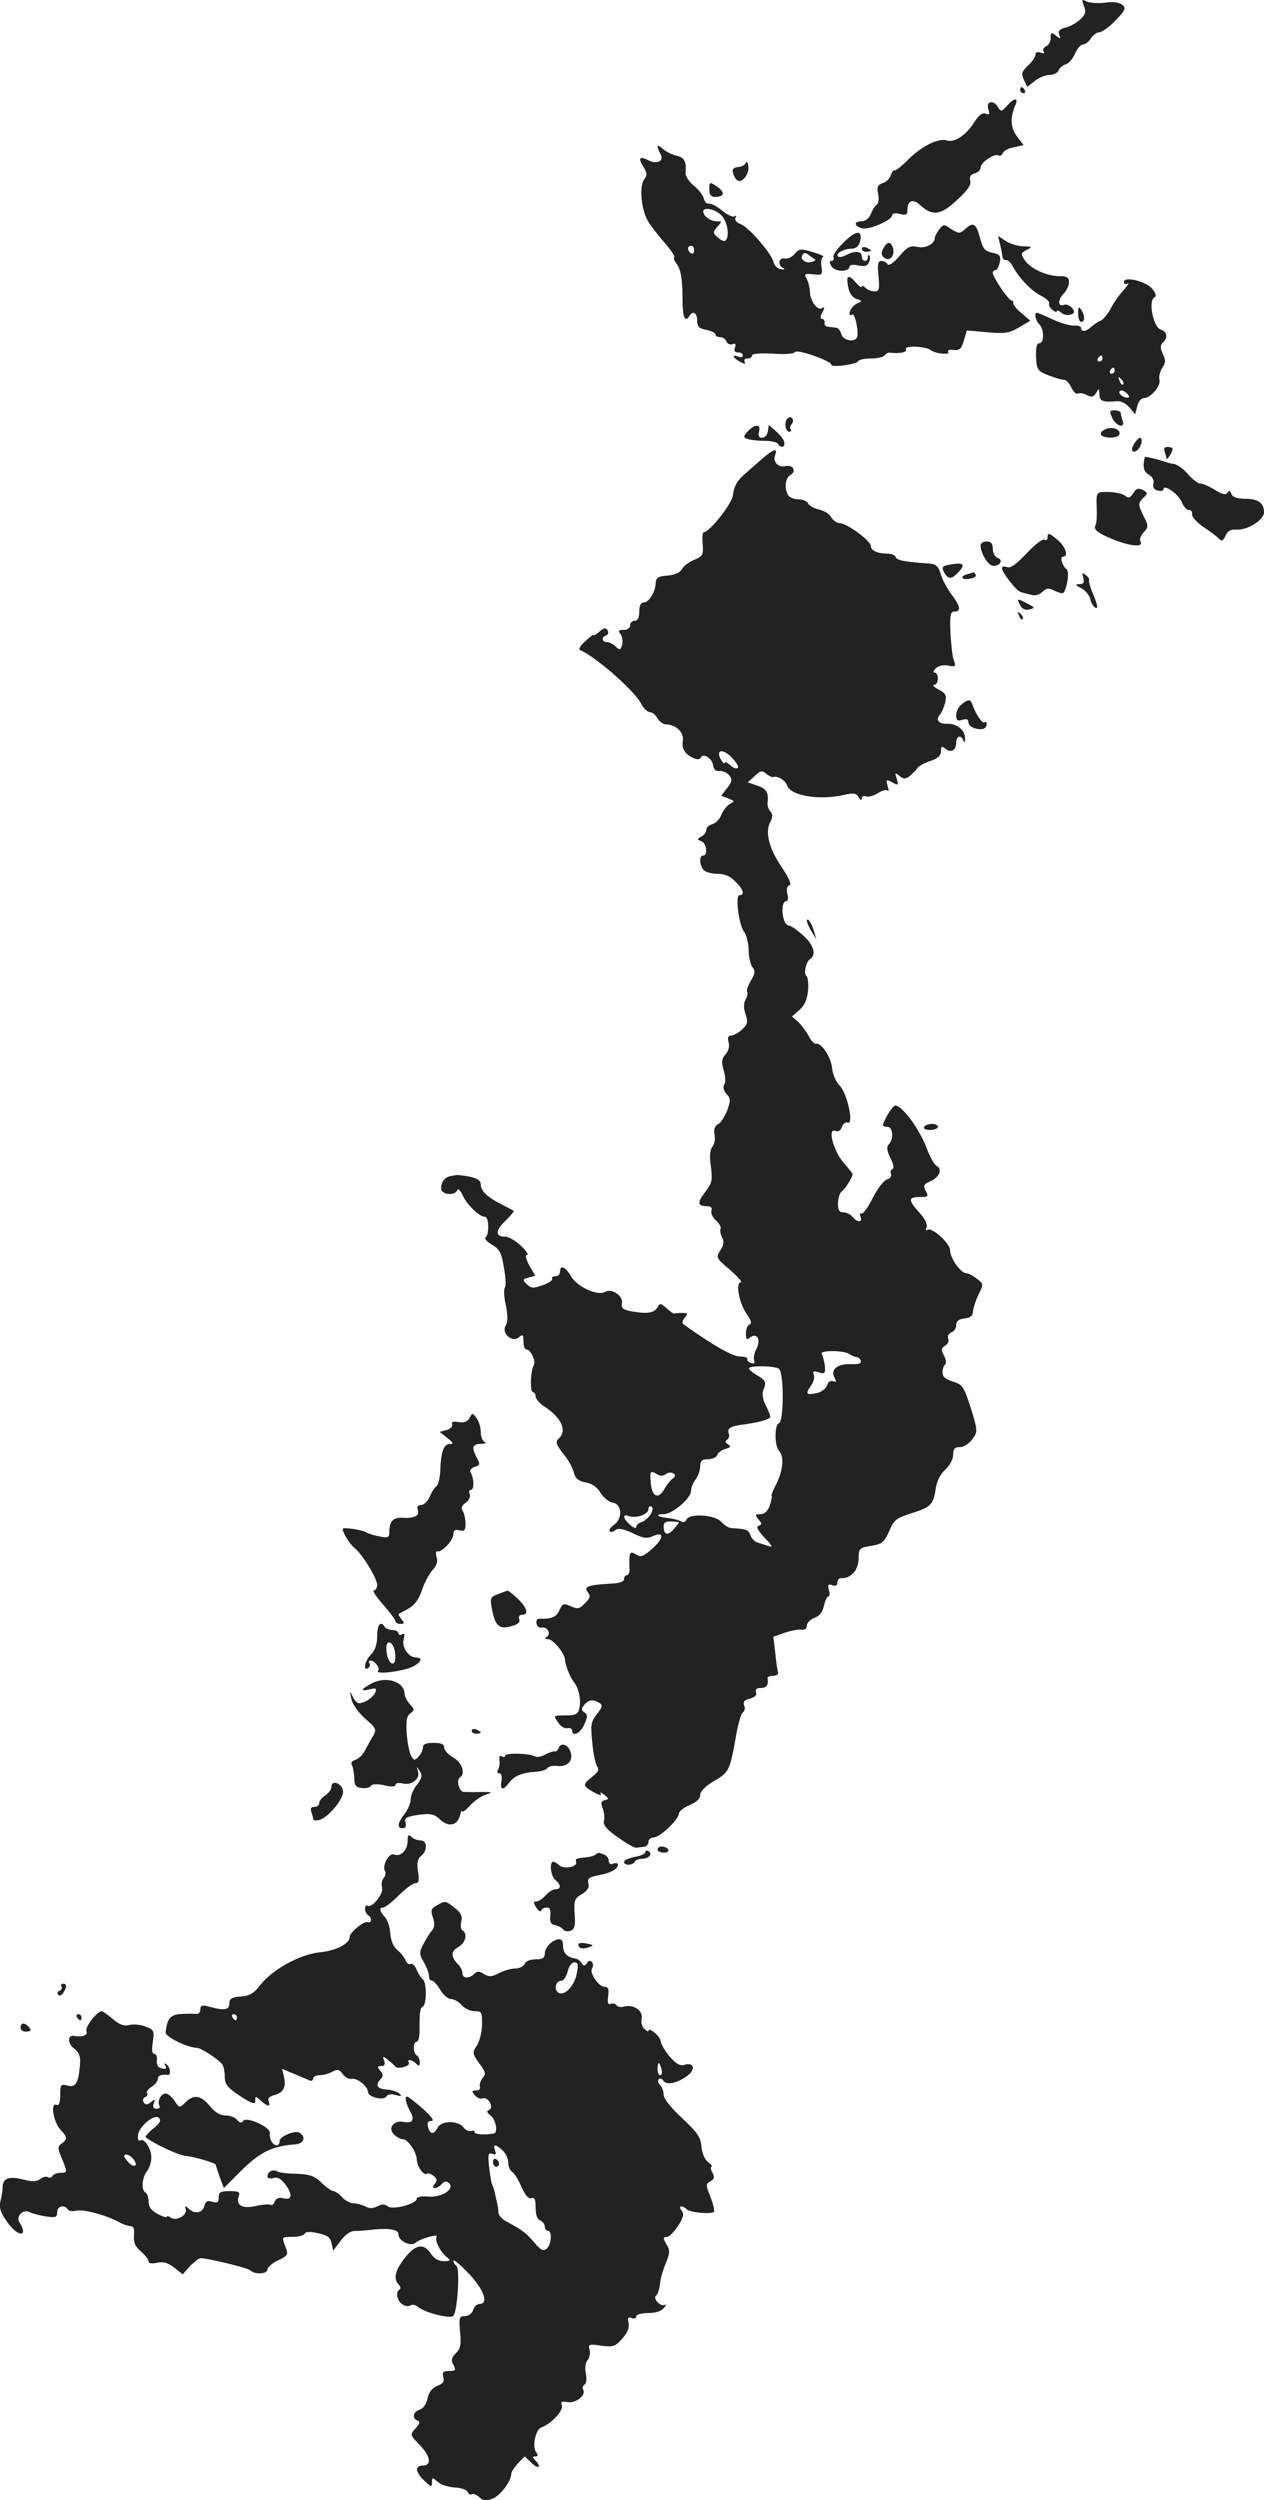 <?xml version="1.0" standalone="no"?>
<!DOCTYPE svg PUBLIC "-//W3C//DTD SVG 20010904//EN"
 "http://www.w3.org/TR/2001/REC-SVG-20010904/DTD/svg10.dtd">
<svg version="1.0" xmlns="http://www.w3.org/2000/svg"
 width="414.749pt" height="819.95pt" viewBox="0 0 414.749 819.95"
 preserveAspectRatio="xMidYMid meet">
<g transform="translate(-810.245,1423.571) scale(0.1,-0.1)"
fill="#222222" stroke="none">
<path d="M11659 14216 c8 -19 5 -28 -12 -44 -12 -11 -34 -24 -49 -27 -19 -5
-25 -11 -20 -23 5 -15 4 -15 -11 -3 -15 12 -17 11 -17 -8 0 -12 -7 -24 -15
-27 -8 -4 -12 -11 -8 -17 4 -6 0 -8 -10 -4 -11 4 -17 1 -17 -7 0 -7 -11 -23
-24 -35 -21 -20 -23 -27 -14 -47 l11 -23 25 19 c13 11 35 20 49 20 13 0 26 7
29 15 3 8 14 17 24 20 10 3 23 19 30 35 7 17 19 30 26 30 8 0 19 9 26 20 7 11
20 20 28 20 8 0 32 17 53 39 32 33 35 40 22 51 -10 8 -30 11 -57 7 -23 -3 -50
-1 -60 4 -16 8 -17 7 -9 -15z"/>
<path d="M11450 13940 c0 -5 5 -10 11 -10 5 0 7 5 4 10 -3 6 -8 10 -11 10 -2
0 -4 -4 -4 -10z"/>
<path d="M11406 13888 c-17 -19 -19 -19 -28 -5 -14 26 -41 22 -33 -5 6 -16 4
-20 -8 -15 -11 4 -23 -5 -37 -27 -26 -42 -65 -69 -90 -61 -28 9 -82 -18 -126
-61 -21 -22 -42 -38 -46 -37 -4 2 -10 -6 -13 -17 -3 -10 -15 -22 -27 -25 -16
-6 -19 -13 -14 -36 3 -15 1 -31 -5 -35 -6 -3 -14 -17 -19 -30 -6 -14 -18 -24
-30 -24 -27 0 -26 -16 1 -23 24 -6 99 27 99 43 0 6 11 8 25 4 21 -5 25 -3 25
14 0 31 19 37 43 14 39 -36 67 -32 120 18 34 31 47 50 43 63 -3 13 1 21 15 24
10 3 19 11 19 19 0 17 46 48 59 40 5 -3 11 0 14 8 3 7 19 16 37 19 l31 7 -22
29 c-21 29 -23 61 -4 104 10 24 -7 21 -29 -5z"/>
<path d="M10260 13756 c0 -4 4 -16 10 -26 12 -23 -12 -35 -42 -19 -27 14 -33
6 -14 -23 12 -19 13 -26 2 -41 -17 -22 -9 -102 13 -137 8 -14 32 -45 53 -69
21 -24 36 -46 33 -49 -3 -3 0 -11 5 -18 16 -18 22 -52 22 -121 0 -58 8 -77 23
-53 11 18 25 10 25 -15 0 -20 6 -27 30 -31 17 -4 30 -10 30 -15 0 -5 7 -9 15
-9 9 0 18 -6 21 -14 3 -8 12 -12 20 -9 10 4 12 0 8 -11 -4 -11 -1 -16 10 -16
9 0 16 -4 16 -10 0 -5 -7 -7 -15 -4 -23 9 -18 -4 6 -17 15 -8 19 -8 15 0 -4 6
0 11 8 11 9 0 16 4 16 10 0 6 27 8 67 6 38 -3 70 -1 74 5 6 11 119 -29 119
-41 0 -11 84 1 88 11 2 5 21 9 42 9 21 0 42 5 45 10 4 6 12 10 18 9 31 -4 58
2 52 11 -8 13 65 11 82 -3 17 -12 64 -16 57 -5 -4 5 4 8 17 6 20 -2 26 3 34
31 l10 33 67 -6 c58 -5 72 -3 104 16 l37 22 -29 25 c-16 13 -28 28 -27 33 2 4
-1 8 -5 8 -10 0 -62 77 -62 91 0 5 4 9 9 9 5 0 11 11 14 26 4 21 0 26 -25 31
-24 5 -31 13 -40 49 -13 48 -22 53 -49 28 -17 -15 -20 -15 -45 0 -24 17 -26
17 -40 -1 -7 -10 -14 -22 -14 -26 0 -21 -30 -37 -57 -31 -24 5 -34 0 -60 -31
-18 -21 -34 -32 -38 -26 -3 6 -13 11 -21 11 -11 0 -13 -11 -9 -50 4 -43 2 -50
-13 -50 -10 0 -23 5 -30 12 -7 7 -12 8 -12 3 0 -4 -9 2 -20 15 -25 28 -32 23
-24 -18 4 -19 14 -33 28 -37 16 -5 18 -8 6 -12 -16 -6 -30 -23 -30 -36 0 -5 4
-6 9 -3 9 6 23 -62 15 -76 -10 -16 -46 -8 -51 12 -3 11 -10 21 -17 21 -6 1
-18 2 -26 3 -8 0 -14 7 -12 14 1 6 -3 12 -8 12 -7 0 -7 7 1 21 8 16 8 20 -1
14 -15 -9 -39 23 -40 53 0 13 -5 32 -10 42 -10 18 -7 19 21 16 29 -3 31 -2 27
25 -3 16 0 30 5 32 6 2 -10 9 -34 16 -39 12 -45 11 -59 -6 -8 -10 -23 -17 -32
-15 -21 4 -25 -23 -5 -32 6 -3 3 -5 -8 -3 -11 1 -21 11 -24 22 -5 27 -81 116
-109 126 -14 5 -20 14 -16 21 4 6 3 8 -4 4 -5 -3 -24 5 -40 19 -17 14 -36 24
-43 23 -7 -2 -15 6 -17 16 -2 10 -17 30 -33 43 -16 13 -28 32 -27 41 3 38 -3
50 -29 57 -16 3 -36 14 -45 22 -10 9 -18 13 -18 9z m211 -228 c19 -21 26 -68
12 -81 -3 -4 -15 0 -25 10 -17 15 -17 17 -2 35 16 17 16 18 -2 18 -20 0 -44
17 -44 32 0 17 43 7 61 -14z m-91 -114 c0 -8 -4 -12 -10 -9 -5 3 -10 10 -10
16 0 5 5 9 10 9 6 0 10 -7 10 -16z m398 -30 c2 -1 -3 -4 -11 -7 -19 -7 -41 8
-32 22 5 9 11 9 23 -1 10 -7 18 -13 20 -14z"/>
<path d="M10550 13702 c-3 -7 -15 -14 -26 -14 -15 -2 -20 -7 -16 -20 2 -10 9
-21 14 -24 16 -10 40 22 36 47 -2 13 -6 18 -8 11z"/>
<path d="M10430 13615 c0 -18 5 -25 19 -25 31 0 33 16 6 34 -24 16 -25 16 -25
-9z"/>
<path d="M10873 13443 c-22 -21 -38 -44 -36 -50 3 -7 0 -13 -6 -13 -8 0 -8 -5
0 -18 12 -19 59 -19 59 0 0 5 13 7 29 3 21 -4 30 -2 35 11 4 9 4 19 1 22 -3 3
-5 0 -5 -6 0 -7 -4 -12 -10 -12 -5 0 -10 7 -10 15 0 18 -23 19 -52 4 -11 -6
-23 -8 -26 -4 -9 9 19 25 44 25 14 0 24 8 28 22 10 40 -11 40 -51 1z"/>
<path d="M11384 13434 c4 -16 7 -34 8 -41 1 -7 6 -11 11 -10 6 1 15 -7 21 -18
22 -41 62 -83 94 -99 18 -9 30 -21 27 -25 -2 -5 2 -14 10 -21 8 -7 15 -9 15
-5 0 4 7 2 15 -5 8 -7 22 -9 31 -6 13 5 14 9 4 22 -7 8 -19 13 -26 10 -20 -8
-22 16 -2 36 10 10 18 27 18 38 0 16 -7 20 -30 20 -42 0 -94 23 -114 51 -15
22 -15 24 5 35 20 10 19 11 -11 12 -17 0 -43 8 -57 17 l-26 17 7 -28z"/>
<path d="M11001 13421 c-8 -14 -7 -22 2 -30 18 -14 36 4 30 30 -7 24 -19 24
-32 0z"/>
<path d="M10930 13420 c0 -6 7 -10 15 -10 8 0 15 2 15 4 0 2 -7 6 -15 10 -8 3
-15 1 -15 -4z"/>
<path d="M11790 13311 c0 -7 6 -9 13 -5 6 4 0 -6 -14 -22 -15 -16 -34 -44 -43
-62 -10 -18 -25 -36 -34 -39 -9 -4 -23 -13 -30 -20 -16 -15 -32 -17 -32 -3 0
5 -10 9 -23 8 -13 -1 -44 8 -70 20 -26 12 -49 22 -52 22 -10 0 -5 -26 8 -38
16 -17 16 -62 0 -62 -9 0 -12 -14 -11 -45 2 -42 5 -46 40 -60 21 -8 44 -15 52
-15 7 0 18 -12 24 -26 7 -14 16 -22 22 -19 5 3 18 1 29 -5 16 -8 22 -6 30 7 9
16 10 16 11 -4 0 -23 10 -27 58 -23 13 1 30 -8 41 -21 l18 -22 7 26 c3 15 13
27 21 27 23 0 57 40 52 60 -3 10 2 28 9 39 11 16 12 25 2 46 -9 19 -9 28 0 37
18 18 14 36 -7 43 -24 7 -41 92 -22 104 9 6 7 14 -6 30 -20 24 -93 42 -93 22z
m-70 -251 c0 -5 -5 -10 -11 -10 -5 0 -7 5 -4 10 3 6 8 10 11 10 2 0 4 -4 4
-10z m40 -40 c0 -5 -5 -10 -11 -10 -5 0 -7 5 -4 10 3 6 8 10 11 10 2 0 4 -4 4
-10z m28 -45 c-3 -3 -9 2 -12 12 -6 14 -5 15 5 6 7 -7 10 -15 7 -18z m19 -42
c-8 -7 -37 9 -31 19 3 5 12 4 20 -3 8 -6 13 -14 11 -16z"/>
<path d="M11640 13208 c0 -16 5 -28 10 -28 13 0 13 20 0 40 -8 12 -10 9 -10
-12z"/>
<path d="M11752 12865 c12 -27 44 -36 34 -9 -3 9 -6 20 -6 25 0 5 -9 9 -20 9
-17 0 -18 -3 -8 -25z"/>
<path d="M10686 12863 c-11 -11 -7 -43 6 -43 6 0 8 3 5 7 -4 3 -2 12 4 19 10
13 -3 29 -15 17z"/>
<path d="M10556 12821 c-15 -17 -15 -19 -1 -25 9 -3 34 -6 55 -6 21 0 42 -4
45 -10 9 -15 24 -12 21 5 -1 8 -13 24 -27 36 l-24 21 -3 -21 c-2 -12 -10 -21
-19 -21 -10 0 -14 6 -10 20 7 26 -14 26 -37 1z"/>
<path d="M11732 12829 c-13 -5 -20 -13 -17 -19 8 -12 52 -13 59 -1 10 16 -18
29 -42 20z"/>
<path d="M11827 12785 c-9 -13 -13 -26 -8 -29 12 -8 33 20 29 38 -2 10 -8 8
-21 -9z"/>
<path d="M11924 12754 c3 -9 6 -19 6 -22 0 -9 20 21 20 31 0 4 -7 7 -16 7 -11
0 -14 -5 -10 -16z"/>
<path d="M10595 12724 c-22 -19 -44 -39 -50 -44 -25 -22 -35 -41 -38 -70 -4
-28 -77 -120 -96 -120 -3 0 -5 -17 -3 -38 3 -35 1 -40 -27 -52 -18 -7 -36 -21
-41 -31 -6 -11 -24 -19 -48 -21 -29 -2 -37 -7 -38 -23 0 -29 -22 -65 -39 -65
-10 0 -15 -10 -15 -30 0 -20 -5 -30 -15 -30 -8 0 -15 -7 -15 -15 0 -9 -9 -15
-21 -15 -17 0 -19 -3 -11 -13 6 -7 9 -23 6 -35 -5 -19 -8 -19 -21 -7 -8 8 -21
15 -29 15 -17 0 -19 17 -2 22 6 2 8 10 4 17 -6 9 -12 8 -27 -5 -10 -9 -19 -14
-19 -11 0 3 -12 -6 -27 -20 -16 -14 -23 -27 -18 -29 46 -17 178 -132 200 -174
8 -16 22 -30 30 -30 8 0 19 -9 25 -20 6 -11 19 -20 28 -20 32 0 60 -27 55 -54
-5 -26 9 -47 39 -58 9 -4 18 -2 20 3 6 17 37 -2 40 -24 2 -15 9 -21 22 -20 11
1 25 -6 32 -15 10 -13 8 -21 -8 -41 l-19 -25 23 -9 c21 -8 22 -9 5 -18 -10 -6
-22 -22 -28 -36 -5 -14 -18 -27 -29 -30 -11 -3 -20 -11 -20 -19 0 -7 -7 -17
-16 -22 -15 -8 -15 -10 0 -15 17 -7 22 -47 6 -47 -14 0 -13 -33 2 -48 7 -7 27
-12 45 -12 23 0 42 -8 58 -25 27 -26 32 -45 14 -45 -15 0 -2 -99 15 -120 7 -8
14 -35 15 -59 0 -24 6 -50 13 -58 9 -11 8 -21 -6 -44 -10 -17 -15 -33 -12 -36
3 -3 1 -14 -5 -25 -7 -13 -7 -29 0 -49 8 -25 7 -32 -11 -49 -12 -11 -28 -20
-36 -20 -10 0 -13 -7 -9 -22 4 -14 0 -29 -10 -40 -13 -15 -14 -25 -6 -52 6
-19 7 -40 2 -47 -5 -8 -2 -20 7 -31 14 -14 14 -22 3 -53 -8 -20 -21 -41 -30
-46 -11 -5 -15 -17 -12 -34 3 -14 0 -32 -7 -40 -8 -10 -10 -31 -5 -65 6 -45 4
-54 -19 -84 -27 -35 -25 -46 7 -46 12 0 17 -5 14 -14 -3 -8 3 -22 14 -32 11
-10 18 -22 16 -28 -3 -6 0 -19 5 -29 7 -13 5 -26 -6 -42 -15 -23 -14 -25 32
-64 26 -23 42 -41 35 -41 -18 0 -5 -70 20 -104 14 -20 17 -31 9 -34 -7 -2 -12
-15 -12 -29 0 -20 3 -23 13 -14 23 18 37 -6 22 -36 -8 -14 -11 -32 -8 -39 4
-10 0 -12 -11 -8 -9 3 -14 9 -11 13 2 4 -9 8 -24 8 -24 0 -85 34 -185 105 -6
4 -5 13 3 22 12 14 10 16 -8 16 -11 0 -23 -1 -25 -2 -2 -2 -14 6 -26 17 -20
18 -22 18 -31 2 -11 -18 -36 -21 -89 -11 -24 5 -30 11 -27 25 6 24 -33 51 -55
38 -25 -14 -91 16 -112 51 -18 32 -36 39 -36 15 0 -8 -7 -15 -16 -15 -8 0 -13
-4 -10 -8 3 -5 -11 -14 -31 -21 -30 -11 -37 -11 -52 3 -15 15 -14 17 6 22 l22
6 -20 34 c-11 21 -14 34 -7 34 6 0 -3 14 -20 30 -18 17 -41 30 -51 30 -34 0
-34 20 -1 51 17 17 30 32 28 34 -2 1 -19 10 -38 20 -48 24 -70 45 -70 66 0 13
-11 20 -37 26 -21 4 -41 6 -45 5 -5 -1 -14 -3 -20 -4 -17 -4 -28 -19 -28 -40
0 -21 46 -25 53 -5 2 6 10 -1 18 -18 14 -31 55 -70 73 -70 13 0 14 -58 2 -67
-6 -4 4 -14 20 -24 26 -15 32 -26 40 -76 6 -32 7 -61 3 -65 -4 -5 -3 -30 3
-57 7 -35 7 -55 0 -67 -16 -25 21 -58 43 -39 13 11 15 9 15 -14 0 -14 4 -26
10 -26 14 0 32 -39 24 -51 -11 -18 -13 -89 -3 -89 5 0 9 -6 9 -14 0 -7 12 -22
27 -32 58 -37 77 -80 49 -106 -12 -11 -9 -19 14 -49 16 -19 32 -47 35 -62 5
-20 15 -28 39 -33 21 -3 38 -16 49 -34 10 -16 27 -30 39 -32 31 -4 35 -52 5
-73 -11 -8 -18 -18 -14 -21 4 -4 12 -2 19 4 9 7 25 4 56 -10 34 -17 48 -19 67
-10 38 17 36 -7 -3 -42 -29 -25 -37 -28 -53 -18 -20 13 -23 7 -21 -45 1 -13
-3 -23 -8 -23 -6 0 -10 -6 -10 -13 0 -9 -16 -14 -47 -15 -70 -4 -87 -10 -72
-28 10 -12 8 -19 -9 -36 -18 -19 -25 -20 -47 -10 -23 11 -27 9 -37 -13 -10
-23 -26 -29 -66 -28 -7 1 -11 -6 -9 -16 2 -9 9 -15 17 -13 18 4 32 -20 17 -30
-8 -5 -7 -8 4 -8 16 0 53 -45 55 -65 1 -20 17 -60 29 -75 17 -20 25 -61 18
-88 -4 -18 -12 -22 -45 -22 -40 0 -40 0 -25 -22 8 -13 22 -22 31 -20 9 2 16
-2 16 -8 0 -22 28 -8 40 21 11 25 11 32 0 39 -11 7 -11 11 -1 24 15 18 29 20
50 7 12 -7 10 -14 -8 -37 -20 -25 -21 -35 -15 -94 3 -36 11 -71 16 -78 8 -9 3
-18 -16 -33 -33 -26 -33 -30 5 -51 17 -10 27 -12 23 -5 -5 6 0 5 11 -3 16 -13
16 -15 2 -18 -12 -3 -14 -9 -7 -27 5 -12 7 -31 4 -41 -3 -14 10 -29 46 -54 27
-19 54 -35 60 -34 5 1 17 2 25 3 8 0 15 8 15 16 0 8 8 15 18 15 20 0 82 59 82
78 0 7 16 20 35 28 23 9 35 21 35 33 0 12 17 29 44 45 50 29 53 34 72 140 7
44 18 83 24 86 6 4 8 14 4 23 -4 12 1 18 19 22 17 5 24 12 20 21 -3 9 2 14 16
14 19 0 26 10 22 33 0 4 8 7 19 7 11 0 18 5 15 13 -2 6 -6 35 -9 64 l-6 51 37
13 c21 7 46 12 56 10 10 -1 17 4 17 14 0 8 11 20 25 25 17 6 27 20 31 40 4 16
10 30 14 30 5 0 6 10 2 22 -4 17 -2 20 11 15 11 -4 17 -1 17 8 0 8 5 15 10 15
21 0 25 2 43 17 9 9 17 30 17 49 0 32 3 34 41 40 36 6 43 12 59 48 15 37 24
43 73 59 64 20 72 28 80 82 4 25 16 48 32 62 14 13 25 33 25 48 0 19 5 25 23
25 12 0 30 12 40 26 18 24 18 27 -5 102 -23 71 -27 77 -59 87 -24 7 -34 16
-34 30 0 11 4 23 9 26 4 4 3 17 -4 29 -10 19 -10 24 3 32 9 5 14 15 11 23 -4
8 1 18 10 21 9 3 16 14 16 24 0 13 9 20 28 22 19 2 27 9 27 23 1 11 9 36 18
55 17 34 17 35 -5 52 -13 10 -28 18 -35 18 -18 0 -53 50 -53 75 0 24 -62 79
-75 67 -5 -4 -6 0 -2 9 3 10 -6 29 -24 48 -37 41 -37 51 1 51 28 0 30 2 20 20
-9 17 -7 22 14 31 31 14 42 40 22 51 -8 4 -22 29 -32 56 -23 63 -81 142 -104
142 -9 0 -40 -51 -40 -65 0 -3 7 -5 15 -5 18 0 20 -41 4 -57 -8 -8 -7 -20 5
-45 10 -19 13 -34 7 -36 -5 -2 -8 -9 -5 -16 3 -8 -3 -16 -13 -18 -10 -3 -31
-30 -47 -61 -15 -31 -32 -54 -37 -51 -5 3 -6 -2 -3 -10 8 -20 -10 -21 -26 -1
-7 8 -21 15 -31 15 -13 0 -17 7 -17 30 1 17 6 34 12 38 11 7 36 47 36 57 0 2
-13 19 -29 37 -34 39 -54 115 -28 105 10 -4 18 1 22 13 3 10 12 17 19 14 21
-8 -1 95 -26 121 -12 12 -23 37 -25 56 -3 37 -35 85 -52 82 -6 -2 -17 9 -25
25 -8 15 -23 35 -34 46 l-21 18 25 22 c17 15 25 34 28 64 2 23 -1 45 -6 48 -9
6 -1 45 12 54 22 14 13 46 -21 77 -20 18 -41 33 -47 33 -5 0 -13 7 -16 16 -10
26 -7 64 5 64 7 0 9 9 5 24 -4 15 -1 26 6 28 9 3 0 23 -24 59 -42 61 -56 116
-38 149 8 16 9 25 0 35 -6 7 -10 19 -9 27 4 34 -3 47 -33 57 l-32 11 23 21
c19 18 24 19 38 7 9 -7 19 -12 22 -11 14 6 40 -10 46 -27 11 -34 106 -50 188
-31 30 7 39 6 47 -8 5 -9 10 -11 10 -4 0 7 6 10 14 7 8 -3 25 2 38 10 14 9 28
13 33 9 4 -5 4 3 0 15 -6 22 -5 23 15 12 20 -11 21 -10 15 12 -7 20 -6 21 9 9
13 -11 19 -11 34 0 9 8 20 19 25 26 4 6 23 17 42 23 25 8 35 18 35 32 0 17 3
18 15 8 18 -15 35 -5 35 21 0 21 16 26 23 7 4 -9 6 -8 6 3 2 29 -25 52 -58 51
-31 -1 -40 14 -22 33 4 6 11 22 15 37 5 23 2 30 -21 42 -16 8 -22 15 -15 16
15 0 16 40 1 40 -6 0 -4 6 4 14 8 8 24 12 40 9 25 -5 27 -3 19 18 -5 13 -9 54
-11 92 -2 55 0 67 13 67 23 0 20 18 -10 57 -14 19 -30 49 -35 66 -6 23 -15 32
-31 34 -88 6 -112 11 -116 21 -2 7 -14 12 -27 12 -33 0 -55 10 -55 25 0 17
-79 75 -102 75 -9 0 -22 9 -28 19 -5 11 -24 22 -41 26 -17 4 -33 13 -35 20 -3
7 -17 13 -31 13 -14 0 -29 6 -34 13 -14 23 -10 57 7 67 22 12 8 35 -17 29 -23
-6 -42 15 -33 37 10 25 -7 19 -51 -20z m-71 -1006 c-3 -5 -15 -2 -25 8 -10 9
-19 13 -19 8 0 -5 -5 -1 -11 9 -19 32 2 40 32 11 15 -15 26 -31 23 -36z m366
-1923 c8 -6 19 -10 24 -10 5 0 11 -6 13 -12 3 -8 -7 -12 -31 -11 -45 2 -69
-17 -56 -43 8 -15 7 -17 -4 -13 -8 3 -17 -2 -20 -14 -4 -11 -19 -22 -34 -25
-35 -7 -37 -3 -19 24 9 11 13 28 10 36 -5 12 -1 14 16 8 20 -6 22 -4 20 22 -2
15 -7 33 -10 38 -10 13 71 13 91 0z m-232 -48 c17 -11 17 -174 0 -179 -15 -5
-14 -76 1 -91 17 -17 13 -64 -9 -107 -11 -22 -18 -40 -16 -40 3 0 0 -13 -5
-30 -7 -20 -18 -30 -31 -30 -18 0 -19 -2 -7 -17 12 -13 12 -17 1 -21 -10 -3
-3 -15 20 -40 24 -25 28 -33 13 -27 -11 4 -28 9 -37 12 -10 3 -20 14 -23 24
-6 18 -15 21 -62 23 -10 1 -25 10 -34 21 -20 23 -105 29 -114 7 -3 -7 -10 -10
-17 -6 -7 4 -25 9 -42 11 -37 4 -47 13 -15 13 29 1 89 52 89 77 0 10 7 27 15
37 8 11 15 30 15 43 0 18 6 23 25 23 14 0 28 6 31 14 3 8 15 17 27 20 17 5 19
8 8 15 -9 6 -10 11 -3 15 6 4 9 13 6 20 -7 17 5 25 48 30 51 7 88 17 88 26 0
4 -7 21 -15 37 -11 22 -13 38 -6 55 8 21 5 27 -20 42 -16 9 -29 20 -29 24 0
10 82 9 98 -1z m-398 -347 c9 -5 19 -5 27 1 7 6 18 7 24 3 9 -5 9 -10 -2 -18
-8 -6 -19 -20 -25 -31 -20 -37 -41 -30 -46 14 -4 43 -2 46 22 31z m-23 -131
c-6 -10 -20 -22 -29 -25 -10 -3 -18 -10 -18 -16 0 -6 -9 -3 -20 7 -24 21 -26
37 -5 29 24 -9 65 5 65 22 0 8 4 12 10 9 6 -4 5 -13 -3 -26z m93 -26 c0 -2 -8
-12 -17 -22 -19 -23 -33 -19 -33 9 0 13 7 17 25 16 14 0 25 -2 25 -3z"/>
<path d="M11859 12737 c-1 -1 -3 -12 -4 -25 -1 -14 5 -27 17 -33 12 -7 18 -18
15 -29 -3 -12 2 -20 14 -23 11 -3 19 -1 19 4 0 19 49 -15 60 -42 7 -16 17 -27
24 -26 6 1 11 -5 10 -14 -1 -8 15 -26 35 -40 20 -13 43 -30 51 -38 12 -12 15
-10 24 8 7 16 17 21 35 20 36 -3 91 31 91 57 0 30 -19 44 -62 44 -26 0 -41 5
-45 16 -4 11 -8 12 -13 4 -5 -8 -17 -6 -41 9 -19 12 -40 21 -48 21 -8 0 -26
14 -40 30 -14 17 -35 32 -46 34 -11 1 -27 6 -35 9 -18 6 -59 16 -61 14z"/>
<path d="M11821 12619 c-8 -15 -16 -18 -24 -11 -12 11 -47 16 -80 14 -16 -2
-18 -10 -16 -50 1 -26 0 -53 -4 -59 -7 -12 4 -23 43 -40 65 -29 119 -35 104
-12 -3 6 2 19 11 29 16 17 16 21 1 51 -20 40 -20 44 -1 63 14 13 14 16 -3 25
-14 7 -21 5 -31 -10z"/>
<path d="M11540 12475 c0 -9 -5 -13 -11 -9 -6 3 -32 -17 -58 -45 -34 -36 -53
-50 -64 -45 -10 3 -17 2 -17 -3 0 -15 49 -77 62 -79 7 -2 22 -6 34 -9 13 -4
27 0 37 10 13 12 21 13 36 5 11 -5 24 -10 29 -10 13 0 26 71 14 79 -13 9 -23
41 -12 41 21 0 8 36 -21 58 -24 20 -29 21 -29 7z"/>
<path d="M11320 12447 c0 -26 25 -67 42 -67 23 0 33 19 14 26 -9 3 -16 17 -16
30 0 17 -6 24 -20 24 -11 0 -20 -6 -20 -13z"/>
<path d="M11213 12383 c-19 -4 -21 -8 -13 -24 13 -23 24 -24 44 -3 30 30 21
37 -31 27z"/>
<path d="M11278 12353 c-28 -7 -21 -21 7 -15 14 2 22 8 19 13 -3 5 -6 8 -7 8
-1 -1 -10 -3 -19 -6z"/>
<path d="M11657 12341 c4 -16 1 -21 -13 -21 -15 0 -14 -3 6 -13 13 -7 27 -23
30 -36 3 -14 11 -26 18 -29 8 -2 5 12 -7 41 -11 25 -17 47 -15 50 2 2 -2 10
-10 16 -12 10 -14 9 -9 -8z"/>
<path d="M11450 12251 c6 -13 17 -17 30 -14 19 5 19 6 -6 19 -34 18 -37 18
-24 -5z"/>
<path d="M11446 12217 c3 -10 9 -15 12 -12 3 3 0 11 -7 18 -10 9 -11 8 -5 -6z"/>
<path d="M11258 11926 c-10 -7 -18 -23 -18 -35 0 -18 4 -21 20 -16 14 4 20 2
20 -8 0 -8 10 -17 22 -20 24 -7 38 -1 38 15 0 6 -3 8 -7 5 -6 -7 -27 23 -39
56 -7 20 -13 21 -36 3z"/>
<path d="M10750 11215 c1 -6 7 -21 16 -35 l15 -25 -7 25 c-7 26 -24 52 -24 35z"/>
<path d="M11135 10540 c-4 -6 5 -10 19 -10 14 0 26 5 26 10 0 6 -9 10 -19 10
-11 0 -23 -4 -26 -10z"/>
<path d="M9643 9585 c-7 -12 -18 -16 -36 -13 -17 3 -24 1 -21 -7 3 -7 -5 -15
-18 -19 l-23 -6 25 -20 c20 -16 22 -20 8 -20 -20 0 -29 -27 -31 -89 -1 -23 -7
-45 -12 -49 -6 -4 -16 -19 -22 -34 -7 -16 -20 -28 -29 -28 -10 0 -14 -5 -11
-15 8 -19 -10 -29 -47 -27 -32 3 -46 -11 -46 -45 0 -20 -4 -22 -32 -16 -18 3
-37 9 -43 13 -5 4 -27 9 -47 12 -36 4 -36 4 -23 -22 8 -15 21 -33 31 -41 26
-21 74 -100 74 -121 0 -10 -5 -18 -11 -18 -6 0 8 -21 30 -46 23 -26 41 -51 41
-55 0 -5 7 -9 16 -9 14 0 14 3 4 15 -7 9 -11 16 -9 18 2 1 17 9 33 18 19 11
34 31 43 60 8 24 24 54 35 66 13 14 18 28 13 42 -3 12 -3 20 2 19 14 -5 53 36
53 55 0 14 5 18 20 14 16 -4 20 0 20 21 0 15 -4 34 -9 42 -7 10 -4 18 9 27 11
8 17 20 14 28 -4 8 -2 15 4 15 11 0 10 39 -2 58 -3 6 3 13 14 17 18 6 19 8 5
34 -16 32 -12 41 19 42 12 0 15 3 9 6 -7 2 -13 17 -13 32 0 15 -6 36 -14 46
-13 18 -14 18 -23 0z"/>
<path d="M9737 9008 c-25 -9 -27 -13 -21 -46 11 -58 23 -70 62 -60 24 6 32 13
28 24 -3 8 1 14 9 14 24 0 17 23 -14 53 -16 15 -31 27 -33 26 -1 0 -16 -5 -31
-11z"/>
<path d="M9340 8870 c0 -27 -7 -47 -20 -60 -20 -20 -28 -56 -10 -45 6 4 8 11
5 16 -4 5 -2 9 3 9 14 0 33 -26 25 -33 -10 -11 43 -8 92 5 41 11 64 38 32 38
-24 0 -47 34 -40 59 4 17 3 22 -5 17 -7 -4 -12 -2 -12 3 0 6 -9 11 -19 11 -11
0 -23 5 -26 10 -13 22 -25 8 -25 -30z m54 -36 c9 -23 7 -54 -3 -54 -11 0 -21
25 -21 51 0 23 15 25 24 3z"/>
<path d="M9322 8715 c-35 -19 -39 -27 -9 -20 23 6 26 4 21 -9 -7 -17 -35 -36
-54 -36 -6 0 -15 10 -21 23 -8 19 -9 18 -4 -8 4 -18 22 -44 45 -65 38 -33 39
-36 25 -60 -8 -14 -20 -35 -26 -47 -7 -13 -20 -25 -31 -29 -11 -3 -15 -10 -11
-17 4 -7 7 -25 8 -42 0 -24 5 -31 24 -33 13 -2 27 1 30 7 4 6 20 7 44 2 24 -6
37 -5 37 1 0 6 10 8 23 5 29 -8 59 15 51 39 -5 18 -5 18 6 1 9 -14 7 -23 -9
-44 -12 -14 -21 -36 -21 -48 0 -12 -9 -34 -20 -48 -23 -30 -26 -47 -6 -47 9 0
12 7 9 19 -4 15 3 19 43 25 40 5 51 3 70 -15 28 -26 56 -21 65 11 4 14 7 21 8
16 1 -5 12 3 26 19 14 15 38 31 53 36 23 7 21 8 -18 8 -25 -1 -50 0 -56 0 -15
1 -25 39 -13 47 20 12 8 49 -21 66 -17 9 -30 24 -30 33 0 11 -10 15 -35 15
-25 0 -35 -4 -35 -16 0 -8 -7 -22 -15 -30 -12 -13 -15 -12 -24 4 -5 10 -12 43
-14 73 -3 41 0 57 12 66 14 10 14 13 -2 30 -9 11 -17 26 -17 34 -1 40 -60 59
-108 34z"/>
<path d="M9650 8560 c0 -6 7 -10 15 -10 8 0 15 2 15 4 0 2 -7 6 -15 10 -8 3
-15 1 -15 -4z"/>
<path d="M9936 8504 c-3 -8 -9 -13 -13 -12 -4 1 -18 -3 -31 -10 -12 -7 -27
-10 -33 -7 -17 11 -99 13 -99 3 0 -5 -5 -6 -11 -2 -6 4 -9 -1 -8 -12 2 -11 0
-25 -4 -31 -5 -8 -3 -13 4 -13 7 0 9 -10 7 -25 -6 -29 5 -33 24 -7 16 23 43
34 86 37 19 1 37 6 40 12 4 6 19 9 34 7 32 -3 52 17 43 45 -7 25 -32 34 -39
15z"/>
<path d="M9190 8376 c0 -9 -9 -21 -20 -28 -11 -7 -20 -18 -20 -25 0 -7 -7 -13
-16 -13 -11 0 -14 -5 -10 -16 3 -9 6 -19 6 -24 0 -4 9 -6 20 -3 30 8 82 71 78
96 -4 25 -38 37 -38 13z"/>
<path d="M9440 8198 c0 -30 -23 -53 -45 -44 -17 6 -40 -38 -29 -55 3 -6 1 -16
-5 -23 -6 -7 -8 -21 -5 -30 7 -19 -33 -69 -47 -60 -5 3 -9 -2 -9 -10 0 -8 5
-18 10 -21 14 -9 13 -28 -2 -23 -12 4 -58 -34 -58 -48 0 -23 -46 -46 -99 -51
-66 -7 -156 -57 -196 -109 -19 -25 -34 -34 -63 -36 -29 -2 -37 -7 -37 -23 0
-21 -17 -24 -67 -10 -22 6 -28 4 -28 -9 0 -9 -6 -16 -12 -15 -7 1 -29 1 -49 0
-37 -1 -49 -16 -53 -61 -1 -14 72 -50 102 -50 14 0 72 -38 84 -55 4 -5 8 -23
8 -40 0 -25 9 -36 50 -63 40 -26 50 -29 50 -16 0 16 1 16 18 1 23 -21 33 -22
26 -2 -4 9 3 16 19 20 30 8 39 27 31 61 l-6 25 38 -16 c22 -9 45 -19 52 -22 6
-3 12 0 12 6 0 6 9 11 21 11 11 0 30 5 41 11 18 10 24 8 35 -7 8 -11 21 -18
30 -16 17 4 53 -25 53 -43 0 -17 51 -29 60 -15 5 8 17 9 31 5 18 -5 21 -4 13
4 -6 6 -25 13 -42 14 -33 2 -40 15 -20 35 8 8 8 15 -2 27 -10 12 -10 15 3 15
11 0 14 5 10 18 -6 15 -5 16 13 2 10 -8 21 -18 24 -22 8 -10 51 3 44 13 -8 13
10 11 24 -3 9 -9 12 -8 12 4 0 9 -4 20 -10 23 -13 8 -13 45 0 45 5 0 9 15 9
33 0 65 1 76 11 82 13 8 13 82 -1 90 -5 4 -14 18 -20 32 -5 13 -14 21 -19 18
-6 -3 -13 2 -17 12 -4 10 -16 25 -27 34 -13 10 -21 31 -23 54 -1 21 -9 45 -18
54 -18 20 -19 31 -5 31 6 0 29 18 51 40 22 22 47 40 55 40 11 0 13 9 8 38 -4
28 -2 41 10 51 22 18 21 51 -2 51 -10 0 -23 5 -30 12 -9 9 -12 6 -12 -14z
m-560 -578 c0 -5 -2 -10 -4 -10 -3 0 -8 5 -11 10 -3 6 -1 10 4 10 6 0 11 -4
11 -10z"/>
<path d="M10260 8170 c0 -5 9 -10 21 -10 11 0 17 5 14 10 -3 6 -13 10 -21 10
-8 0 -14 -4 -14 -10z"/>
<path d="M10220 8162 c0 -6 -16 -13 -35 -16 -19 -4 -35 -11 -35 -16 0 -13 27
-13 35 0 3 6 15 10 25 10 22 0 35 16 20 25 -5 3 -10 2 -10 -3z"/>
<path d="M10057 8154 c-4 -4 -17 -8 -29 -9 -37 -4 -38 -4 -35 -17 3 -16 -42
-23 -56 -9 -6 6 -15 11 -19 11 -14 0 -9 -47 7 -60 19 -16 19 -30 0 -30 -8 0
-23 -9 -32 -20 -10 -11 -23 -20 -30 -20 -11 0 -11 -4 -1 -20 7 -11 14 -16 16
-10 2 5 10 10 19 10 10 0 13 -8 11 -27 -2 -21 2 -29 17 -31 11 -3 23 -9 26
-15 4 -5 15 -7 24 -3 13 5 16 16 13 55 -3 45 0 51 24 65 18 11 25 22 21 35 -4
16 2 21 34 27 39 7 63 20 63 35 0 5 -7 6 -15 3 -9 -4 -15 0 -15 9 0 8 -7 18
-16 21 -19 7 -19 7 -27 0z"/>
<path d="M9534 7986 c-17 -9 -19 -16 -11 -39 7 -21 5 -33 -5 -45 -8 -9 -20
-30 -28 -45 -12 -24 -12 -31 3 -56 9 -16 17 -36 17 -45 0 -9 4 -16 9 -16 6 0
18 -13 28 -30 9 -16 25 -30 35 -30 10 0 26 -9 35 -20 10 -11 29 -20 43 -20 23
0 25 -3 24 -44 0 -24 -8 -55 -17 -69 -15 -23 -15 -26 8 -58 21 -28 23 -35 11
-48 -7 -9 -11 -22 -9 -28 3 -7 -3 -13 -12 -13 -15 0 -15 -3 -5 -15 7 -9 19
-14 26 -11 18 7 39 -30 21 -38 -9 -3 -7 -9 6 -19 17 -14 24 -56 10 -58 -31 -6
-63 -3 -63 4 0 5 -6 7 -12 4 -7 -2 -18 3 -24 11 -17 24 -72 24 -85 1 -13 -25
-25 -24 -32 1 -4 14 0 20 11 20 11 0 1 14 -28 40 -25 22 -48 40 -52 40 -9 0
-4 -21 10 -48 16 -28 9 -41 -21 -35 -33 6 -53 -20 -32 -41 9 -9 22 -16 30 -16
16 0 45 -43 45 -67 1 -22 24 -55 33 -46 4 3 13 0 22 -7 12 -10 13 -16 4 -26
-15 -19 6 -19 23 -1 9 10 15 11 24 3 20 -19 -25 -48 -68 -44 -22 2 -38 -1 -38
-7 0 -17 -80 -38 -95 -25 -10 8 -19 8 -34 0 -15 -7 -27 -8 -40 0 -11 5 -28 10
-39 10 -10 0 -27 9 -37 20 -10 11 -23 20 -29 20 -5 0 -23 12 -39 28 -23 22
-38 27 -82 29 -30 0 -59 4 -64 8 -13 8 -31 -2 -31 -17 0 -6 9 -8 20 -5 14 4
26 -3 41 -24 23 -33 19 -50 -11 -42 -12 3 -22 -1 -26 -11 -3 -9 -10 -14 -14
-11 -5 3 -27 1 -49 -4 -44 -10 -66 3 -55 33 5 13 -1 16 -30 16 -30 0 -36 -4
-36 -21 0 -16 -4 -19 -21 -14 -15 5 -22 2 -26 -14 -6 -23 -32 -28 -52 -8 -11
10 -13 9 -9 -3 6 -19 -32 -40 -49 -27 -7 5 -13 7 -13 3 0 -4 -13 0 -30 9 -21
11 -30 23 -30 40 0 13 -4 27 -10 30 -15 9 -12 48 5 71 8 10 14 30 14 44 0 29
-23 65 -37 56 -5 -3 -8 4 -7 16 2 29 54 73 69 58 8 -9 3 -18 -19 -35 -16 -13
-27 -26 -25 -28 29 -23 111 -61 135 -62 24 -2 95 -23 95 -28 0 -1 6 -19 13
-40 l14 -37 59 59 c60 59 101 79 174 84 29 2 38 23 16 38 -14 10 -66 -11 -66
-27 0 -8 -4 -14 -9 -14 -14 0 -26 22 -23 40 3 20 -78 56 -88 40 -5 -8 -10 -7
-19 3 -6 8 -23 15 -38 15 -18 0 -35 10 -52 31 -30 36 -53 39 -80 12 -19 -19
-20 -19 -36 5 -8 13 -22 24 -29 24 -16 0 -29 -27 -20 -41 3 -5 -2 -9 -10 -9
-10 0 -13 6 -9 18 6 14 4 15 -9 4 -13 -10 -18 -10 -24 -1 -4 7 -2 15 4 17 7 2
10 8 7 13 -3 4 3 14 15 21 11 7 20 18 20 25 0 12 13 17 33 14 12 -2 8 27 -5
35 -7 5 -8 3 -3 -5 5 -9 2 -12 -11 -9 -13 3 -18 11 -17 26 2 12 -2 22 -8 22
-8 0 -9 13 -5 39 5 36 4 40 -23 50 -15 7 -39 9 -53 6 -18 -5 -33 0 -55 19 -17
14 -33 26 -36 26 -16 0 -56 -52 -51 -65 6 -14 -13 -21 -40 -16 -22 4 -23 -24
-2 -40 18 -14 23 -27 21 -53 -5 -62 -14 -77 -41 -70 -22 6 -24 3 -24 -31 0
-26 -4 -36 -13 -32 -20 7 -9 -57 14 -82 23 -24 23 -31 4 -45 -14 -10 -14 -15
0 -48 19 -47 19 -48 -4 -48 -11 0 -23 -5 -26 -10 -4 -6 -11 -8 -16 -4 -5 3
-16 0 -24 -6 -11 -9 -25 -10 -57 -2 -46 12 -67 4 -67 -26 0 -9 -3 -29 -7 -45
-5 -21 0 -37 21 -67 35 -51 73 -53 41 -2 -12 19 12 44 33 33 9 -4 33 -11 54
-14 32 -5 37 -3 37 14 0 20 24 26 35 9 3 -6 17 -7 29 -4 23 5 97 -15 140 -38
11 -7 28 -12 36 -13 11 0 14 -9 12 -30 -2 -23 4 -37 23 -53 14 -12 25 -27 25
-33 0 -6 11 -8 28 -4 21 4 36 0 56 -16 l28 -22 24 27 c14 14 29 26 34 26 25 0
156 -32 164 -40 15 -15 56 -12 56 3 0 7 16 21 35 30 32 15 34 19 25 42 -14 36
-14 35 24 35 19 0 36 5 38 10 2 7 17 8 43 2 30 -6 41 -13 45 -32 l6 -25 24 32
c14 19 32 32 44 32 12 0 41 2 66 5 52 5 80 0 80 -17 0 -20 40 -40 55 -27 18
15 77 31 70 20 -7 -12 13 -51 34 -67 14 -11 12 -12 -10 -13 -18 0 -32 9 -43
25 -23 35 -50 31 -85 -14 -32 -40 -39 -69 -20 -88 7 -7 7 -13 1 -17 -6 -3 -8
-15 -5 -25 5 -21 29 -35 44 -25 6 3 17 0 26 -8 20 -16 99 -37 112 -28 14 8 24
157 11 165 -5 3 -10 11 -10 17 0 5 23 -13 50 -42 50 -52 67 -100 36 -100 -8 0
-18 -9 -21 -20 -4 -11 -15 -20 -27 -20 -19 0 -20 -5 -16 -51 4 -42 2 -55 -14
-71 -14 -14 -16 -23 -8 -38 9 -17 8 -20 -14 -20 -19 0 -23 -4 -19 -20 4 -14
-1 -22 -20 -29 -17 -7 -27 -20 -32 -42 -4 -19 -15 -33 -26 -36 -21 -6 -26 -29
-6 -36 9 -3 7 -10 -7 -25 -19 -21 -18 -22 13 -54 36 -37 41 -68 11 -68 -27 0
-25 -22 5 -50 22 -21 25 -22 25 -5 0 17 1 17 19 1 10 -9 35 -17 56 -18 20 -1
39 -7 42 -15 3 -7 9 -10 14 -7 5 3 16 -2 24 -10 12 -11 22 -13 43 -5 25 9 62
57 62 82 0 6 10 21 22 34 l22 23 23 -22 c23 -22 34 -13 11 10 -9 9 -9 12 1 12
9 0 10 4 3 13 -14 18 -3 75 17 82 31 11 73 55 67 72 -5 12 -1 14 19 11 26 -5
62 23 51 41 -4 5 -1 13 4 16 7 4 8 19 5 36 -4 18 -2 36 5 44 7 8 10 24 7 35
-5 18 -1 19 38 13 39 -5 46 -3 69 23 17 19 24 36 21 51 -4 17 -2 21 10 17 8
-4 15 -1 15 5 0 6 17 11 39 11 24 0 44 6 52 17 8 9 9 14 3 10 -14 -8 -42 22
-28 31 5 4 10 21 12 37 1 17 10 47 19 68 13 31 14 43 5 58 -15 24 -15 29 1 29
6 1 22 17 35 37 17 27 20 38 11 49 -13 16 2 19 17 4 10 -10 80 -17 89 -8 3 3
-2 25 -11 48 -16 40 -16 43 -1 52 13 7 15 13 7 29 -6 10 -7 19 -3 19 4 0 0 7
-11 15 -11 8 -20 29 -22 51 -2 30 -13 46 -63 93 -36 33 -61 64 -61 77 0 11 -5
25 -12 32 -6 6 -8 15 -4 19 4 4 11 2 15 -5 10 -16 47 -8 80 17 27 21 20 45
-11 35 -15 -4 -27 3 -49 28 -15 18 -28 41 -29 50 0 15 -40 48 -40 33 0 -3 -6
0 -13 7 -8 6 -12 22 -9 34 5 26 -28 48 -58 39 -10 -3 -21 -1 -24 4 -4 6 -12 8
-20 5 -9 -3 -11 3 -8 26 3 23 0 30 -12 30 -19 0 -50 45 -41 60 10 16 -6 35
-16 19 -7 -12 -11 -12 -18 -1 -4 7 -14 14 -22 15 -26 4 -39 18 -39 42 0 14 -5
22 -14 21 -23 -3 -46 -27 -46 -47 0 -14 -7 -19 -30 -19 -18 0 -33 -6 -36 -15
-4 -8 -17 -15 -31 -15 -13 0 -37 -7 -53 -15 -24 -13 -33 -13 -50 -3 -15 10
-22 10 -32 0 -16 -16 -38 -15 -38 2 0 8 -6 21 -13 28 -26 26 -26 45 -1 58 24
14 32 44 14 55 -6 3 -7 17 -4 29 4 18 -1 29 -22 45 -30 24 -31 24 -60 7z m461
-222 c-7 -42 -43 -78 -62 -62 -14 12 -6 38 12 38 7 0 16 14 20 30 4 17 13 30
22 30 12 0 14 -7 8 -36z m278 -314 c3 -11 1 -20 -4 -20 -5 0 -9 9 -9 20 0 11
2 20 4 20 2 0 6 -9 9 -20z m-521 -267 c10 -9 18 -26 18 -39 0 -13 6 -27 13
-31 7 -4 21 -27 31 -50 12 -27 23 -40 32 -36 10 4 14 -4 14 -31 0 -23 5 -39
15 -42 8 -4 15 -12 15 -20 0 -8 5 -14 10 -14 15 0 12 -46 -4 -59 -11 -9 -19
-5 -41 21 -26 31 -40 41 -92 69 -13 7 -24 19 -25 28 0 9 -2 21 -3 26 -6 25 -7
31 -9 40 -1 6 -5 17 -8 25 -4 8 -8 36 -11 62 -4 39 -2 45 11 40 11 -4 14 -1 9
11 -8 22 1 22 25 0z m-1212 -28 c17 -21 5 -31 -15 -12 -8 9 -15 18 -15 21 0
11 18 6 30 -9z"/>
<path d="M9720 7146 c0 -9 5 -16 10 -16 6 0 10 4 10 9 0 6 -4 13 -10 16 -5 3
-10 -1 -10 -9z"/>
<path d="M10000 7859 c0 -13 14 -17 35 -9 17 6 16 7 -8 12 -15 3 -27 2 -27 -3z"/>
<path d="M8304 7721 c4 -5 0 -11 -6 -14 -7 -2 -9 -8 -5 -13 4 -5 12 -2 17 6
13 20 12 30 -1 30 -5 0 -8 -4 -5 -9z"/>
<path d="M8355 7620 c3 -5 8 -10 11 -10 2 0 4 5 4 10 0 6 -5 10 -11 10 -5 0
-7 -4 -4 -10z"/>
<path d="M8170 7586 c0 -8 9 -14 19 -13 15 1 17 4 9 14 -14 17 -28 16 -28 -1z"/>
</g>
</svg>
